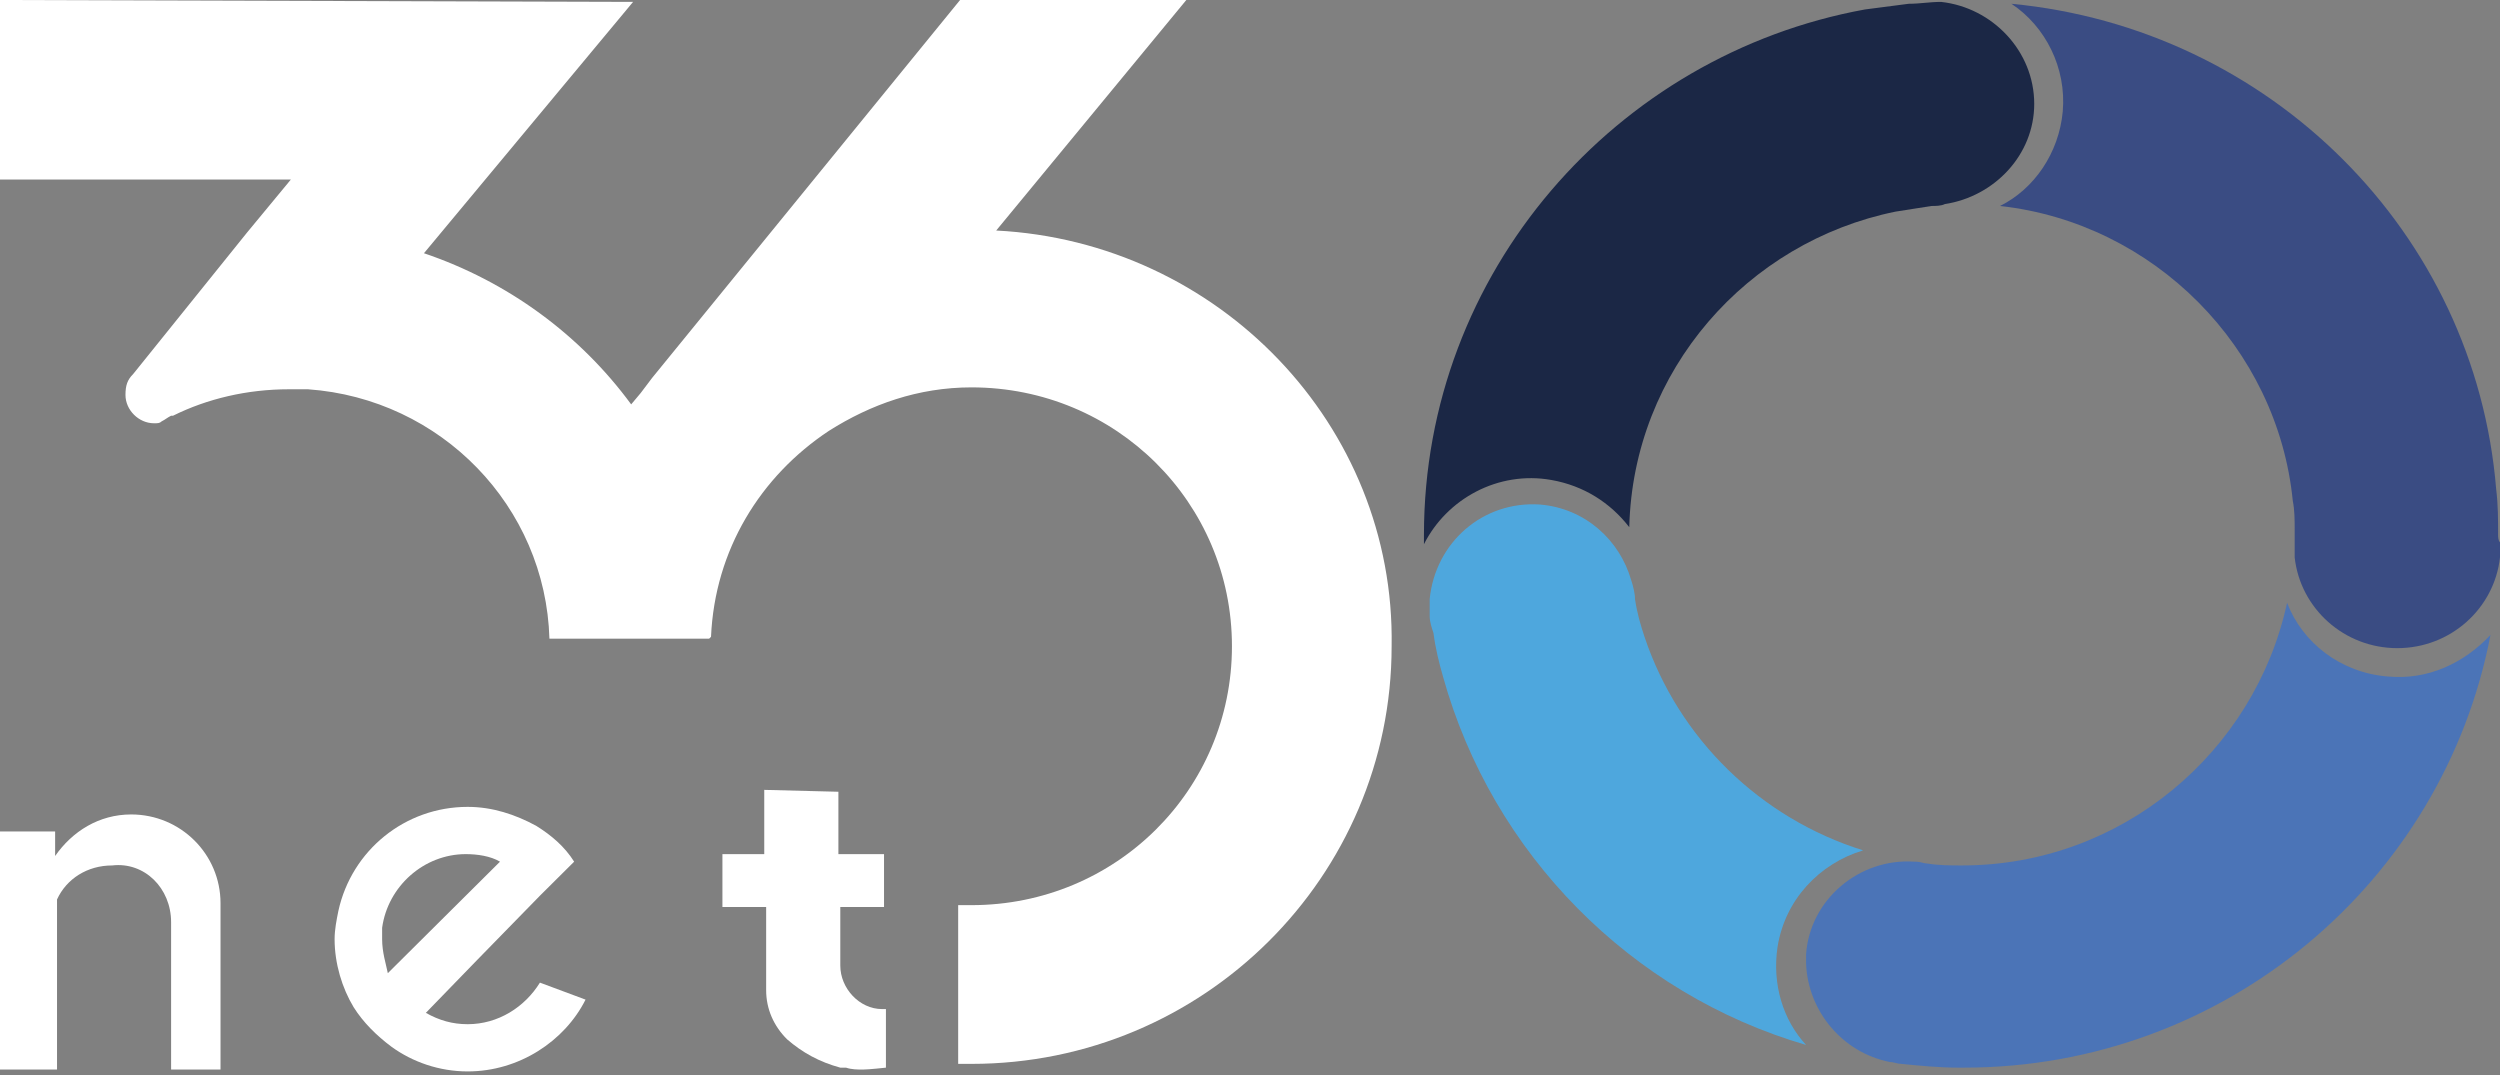 <svg width="100" height="43" viewBox="0 0 100 43" fill="none" xmlns="http://www.w3.org/2000/svg">
<rect x="0" y="0" width="100" height="43" fill="#808080" stroke="none"/>
<g clip-path="url(#clip0_29:39)">
<path d="M62.053 19.199C63.346 19.426 64.411 20.106 65.171 21.088C65.323 14.815 69.886 9.675 75.817 8.466C76.274 8.39 76.806 8.314 77.262 8.239C77.415 8.239 77.643 8.239 77.795 8.163C79.772 7.861 81.369 6.198 81.369 4.157C81.369 2.041 79.696 0.302 77.643 0.076C77.186 0.076 76.806 0.151 76.35 0.151C75.742 0.227 75.209 0.302 74.601 0.378C64.639 2.192 56.958 10.884 56.958 21.391C56.958 21.542 56.958 21.617 56.958 21.769C57.871 19.955 59.924 18.821 62.053 19.199Z" fill="#1B2745"/>
<path d="M99.924 21.391C99.924 20.786 99.924 20.181 99.848 19.577C99.011 9.297 90.799 1.134 80.456 0.151C81.825 1.058 82.662 2.721 82.51 4.46C82.357 6.122 81.369 7.559 80 8.239C86.16 8.919 91.103 13.908 91.711 20.03C91.787 20.408 91.787 20.786 91.787 21.24C91.787 21.315 91.787 21.315 91.787 21.391C91.787 21.693 91.787 21.995 91.787 22.298C92.015 24.339 93.764 25.926 95.894 25.926C98.023 25.926 99.772 24.339 100 22.298C100 22.147 100 21.995 100 21.844C100 21.769 100 21.769 100 21.693C99.924 21.617 99.924 21.466 99.924 21.391Z" fill="#3A4C83"/>
<path d="M71.103 37.868C71.407 35.979 72.776 34.543 74.525 34.014C70.418 32.729 67.148 29.554 65.78 25.472C65.628 25.019 65.475 24.49 65.4 23.961C65.4 23.734 65.323 23.432 65.247 23.205C64.791 21.617 63.422 20.333 61.597 20.181C59.316 20.03 57.415 21.693 57.187 23.961C57.187 24.188 57.187 24.414 57.187 24.641C57.187 24.868 57.263 25.095 57.339 25.321C57.415 25.926 57.567 26.531 57.719 27.06C59.696 34.165 65.247 39.758 72.244 41.799C71.331 40.816 70.875 39.38 71.103 37.868Z" fill="#4EA7DD"/>
<path d="M95.513 27.06C93.612 26.909 92.091 25.699 91.483 24.112C90.19 30.083 84.867 34.618 78.479 34.618C78.023 34.618 77.567 34.618 77.11 34.543C76.958 34.543 76.806 34.467 76.654 34.467C76.654 34.467 76.654 34.467 76.578 34.467C74.373 34.316 72.395 35.979 72.243 38.171C72.243 38.322 72.243 38.473 72.243 38.549C72.319 40.438 73.688 42.101 75.589 42.479C75.741 42.479 75.894 42.555 76.046 42.555C76.198 42.555 76.274 42.555 76.426 42.555C76.274 42.555 76.122 42.555 76.046 42.555C76.806 42.63 77.567 42.706 78.327 42.706C78.403 42.706 78.479 42.706 78.555 42.706C88.973 42.706 97.719 35.299 99.62 25.397C98.555 26.531 97.11 27.211 95.513 27.06Z" fill="#4B74B7"/>
<path d="M5.247 32.578C3.954 32.578 2.89 33.258 2.205 34.24V33.258H0V42.782H2.281V38.02V37.944V35.979C2.662 35.147 3.498 34.618 4.487 34.618C5.779 34.467 6.844 35.525 6.844 36.886V39.305V42.782H8.821V36.13C8.821 34.165 7.224 32.578 5.247 32.578Z" fill="white"/>
<path d="M21.597 39.305C20.989 40.287 19.924 40.968 18.707 40.968C18.099 40.968 17.567 40.816 17.034 40.514L19.087 38.398L21.597 35.828L22.966 34.467C22.586 33.862 22.053 33.409 21.445 33.031C20.608 32.578 19.696 32.275 18.707 32.275C16.198 32.275 14.068 34.014 13.536 36.432C13.46 36.81 13.384 37.188 13.384 37.566C13.384 38.549 13.688 39.531 14.145 40.287C14.525 40.892 15.057 41.421 15.665 41.874C16.502 42.479 17.567 42.857 18.707 42.857C20.761 42.857 22.586 41.648 23.422 39.985L21.597 39.305ZM15.285 37.566C15.285 37.415 15.285 37.264 15.285 37.113C15.513 35.45 16.958 34.165 18.631 34.165C19.087 34.165 19.62 34.24 20 34.467L16.806 37.642L15.513 38.927C15.437 38.549 15.285 38.095 15.285 37.566Z" fill="white"/>
<path d="M35.361 36.281V34.165H33.536V31.67L30.57 31.595V34.165H28.897V36.281H30.646V39.607C30.646 40.363 30.951 41.043 31.483 41.572C32.091 42.101 32.776 42.479 33.612 42.706H33.84C34.068 42.782 34.297 42.782 34.525 42.782C34.753 42.782 35.437 42.706 35.437 42.706V40.363C35.361 40.363 35.361 40.363 35.285 40.363C34.373 40.363 33.612 39.531 33.612 38.624V36.281H35.361Z" fill="white"/>
<path d="M39.848 9.221L47.453 0H38.403L26.084 15.117L25.627 15.722L25.247 16.175C23.194 13.379 20.304 11.262 16.958 10.129L25.323 0.076L0 0V7.181H11.635L9.886 9.297L5.323 14.966C5.095 15.193 5.019 15.419 5.019 15.797C5.019 16.402 5.551 16.931 6.16 16.931C6.312 16.931 6.388 16.931 6.464 16.856C6.616 16.78 6.692 16.704 6.844 16.629C6.844 16.629 6.844 16.629 6.92 16.629C8.289 15.949 9.886 15.571 11.559 15.571C11.787 15.571 12.091 15.571 12.319 15.571C17.643 15.949 21.825 20.257 21.977 25.548H28.365L28.441 25.472C28.593 21.995 30.418 19.048 33.156 17.234C34.829 16.175 36.73 15.495 38.859 15.495C44.639 15.495 49.278 20.106 49.278 25.85C49.278 31.595 44.639 36.206 38.859 36.206C38.707 36.206 38.479 36.206 38.327 36.206V42.555C38.479 42.555 38.707 42.555 38.859 42.555C48.137 42.555 55.665 35.072 55.665 25.85C55.818 17.007 48.745 9.675 39.848 9.221Z" fill="white"/>
</g>
<defs>
<clipPath id="clip0_29:39">
<rect width="100" height="42.857" fill="white"/>
</clipPath>
</defs>
</svg>
